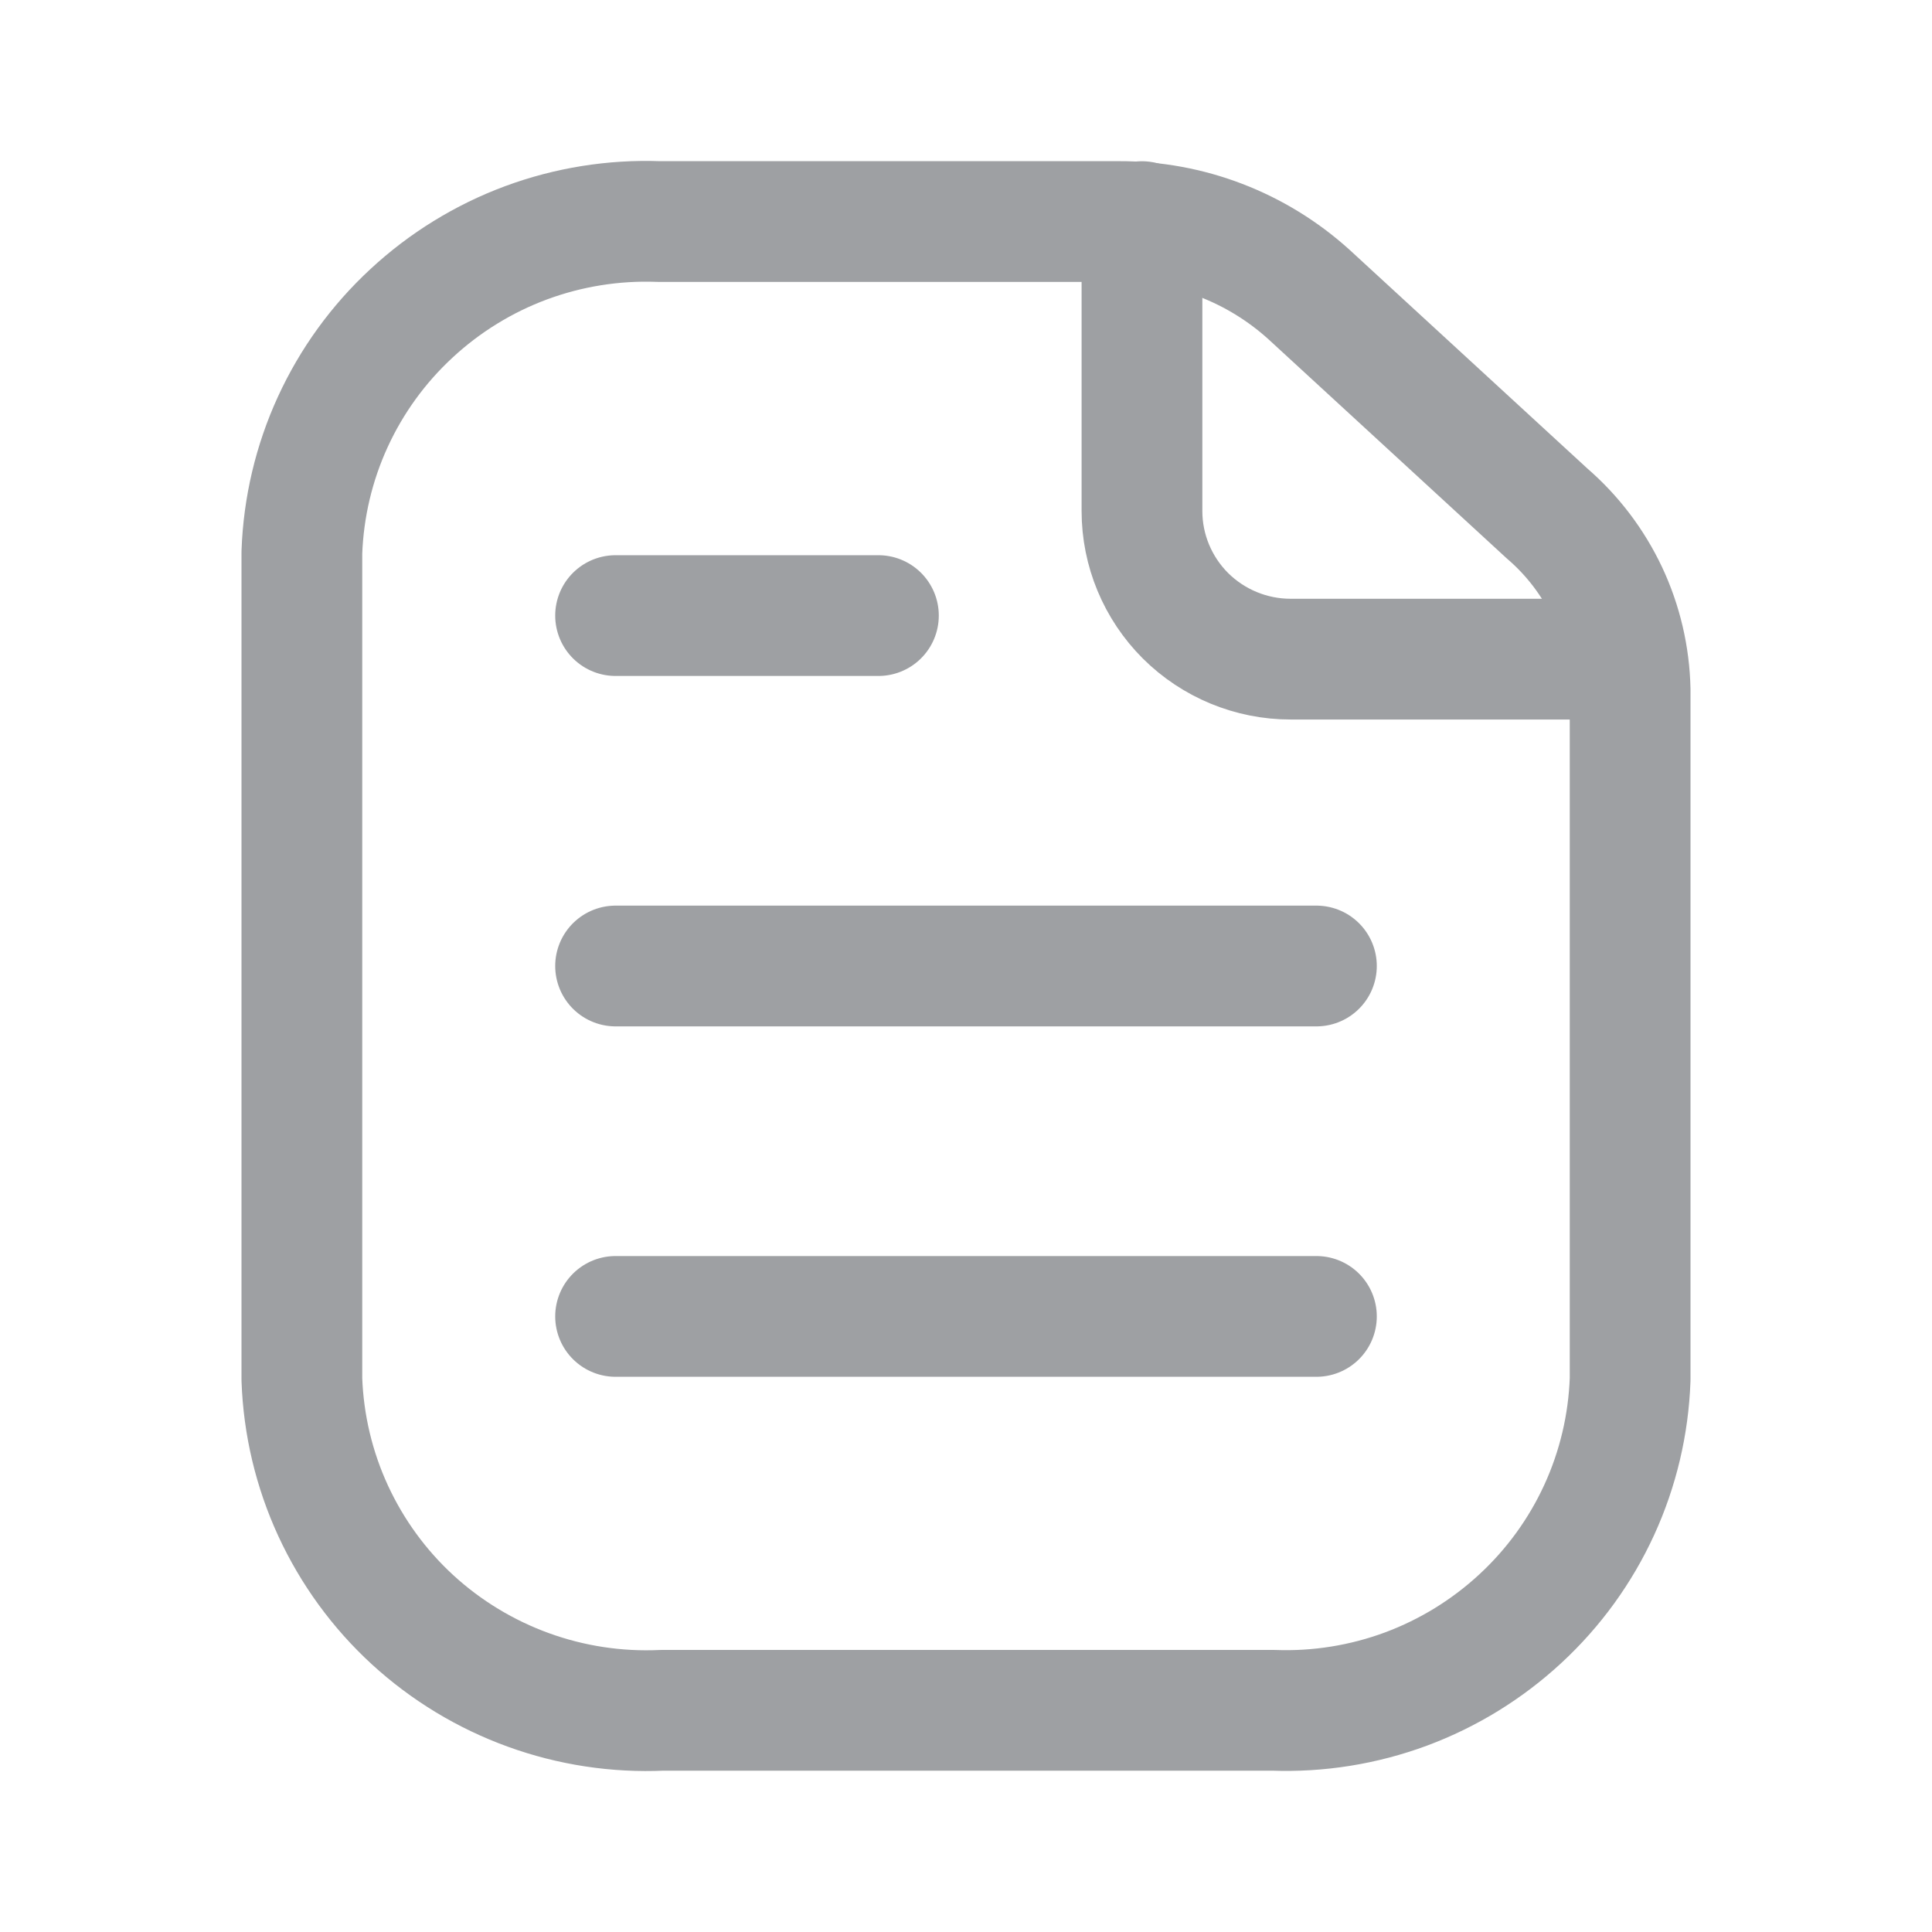 <svg width="24" height="24" viewBox="0 0 24 24" fill="none" xmlns="http://www.w3.org/2000/svg">
<path d="M14.186 2.753V6.349C14.186 6.836 14.381 7.304 14.726 7.649C15.073 7.994 15.543 8.188 16.032 8.188H20.157" stroke="#9EA0A3" stroke-width="1.5" stroke-linecap="round" stroke-linejoin="round"/>
<path d="M7.647 7.647H10.912M7.647 12H16.353M7.647 16.353H16.353M20.25 8.568V17.136C20.23 17.696 20.1 18.247 19.866 18.757C19.632 19.267 19.3 19.725 18.888 20.106C18.476 20.488 17.992 20.786 17.465 20.982C16.938 21.177 16.378 21.267 15.816 21.246H8.226C7.661 21.272 7.096 21.186 6.564 20.993C6.032 20.8 5.543 20.504 5.126 20.122C4.71 19.74 4.375 19.28 4.138 18.767C3.902 18.255 3.77 17.7 3.75 17.136V6.862C3.77 6.302 3.9 5.751 4.134 5.241C4.368 4.731 4.7 4.273 5.112 3.892C5.524 3.51 6.007 3.212 6.535 3.016C7.062 2.821 7.622 2.731 8.184 2.752H13.898C14.77 2.749 15.612 3.072 16.259 3.657L19.219 6.379C19.535 6.651 19.79 6.987 19.968 7.364C20.145 7.741 20.241 8.151 20.25 8.568Z" stroke="#9EA0A3" stroke-width="1.5" stroke-linecap="round" stroke-linejoin="round"/>
</svg>
